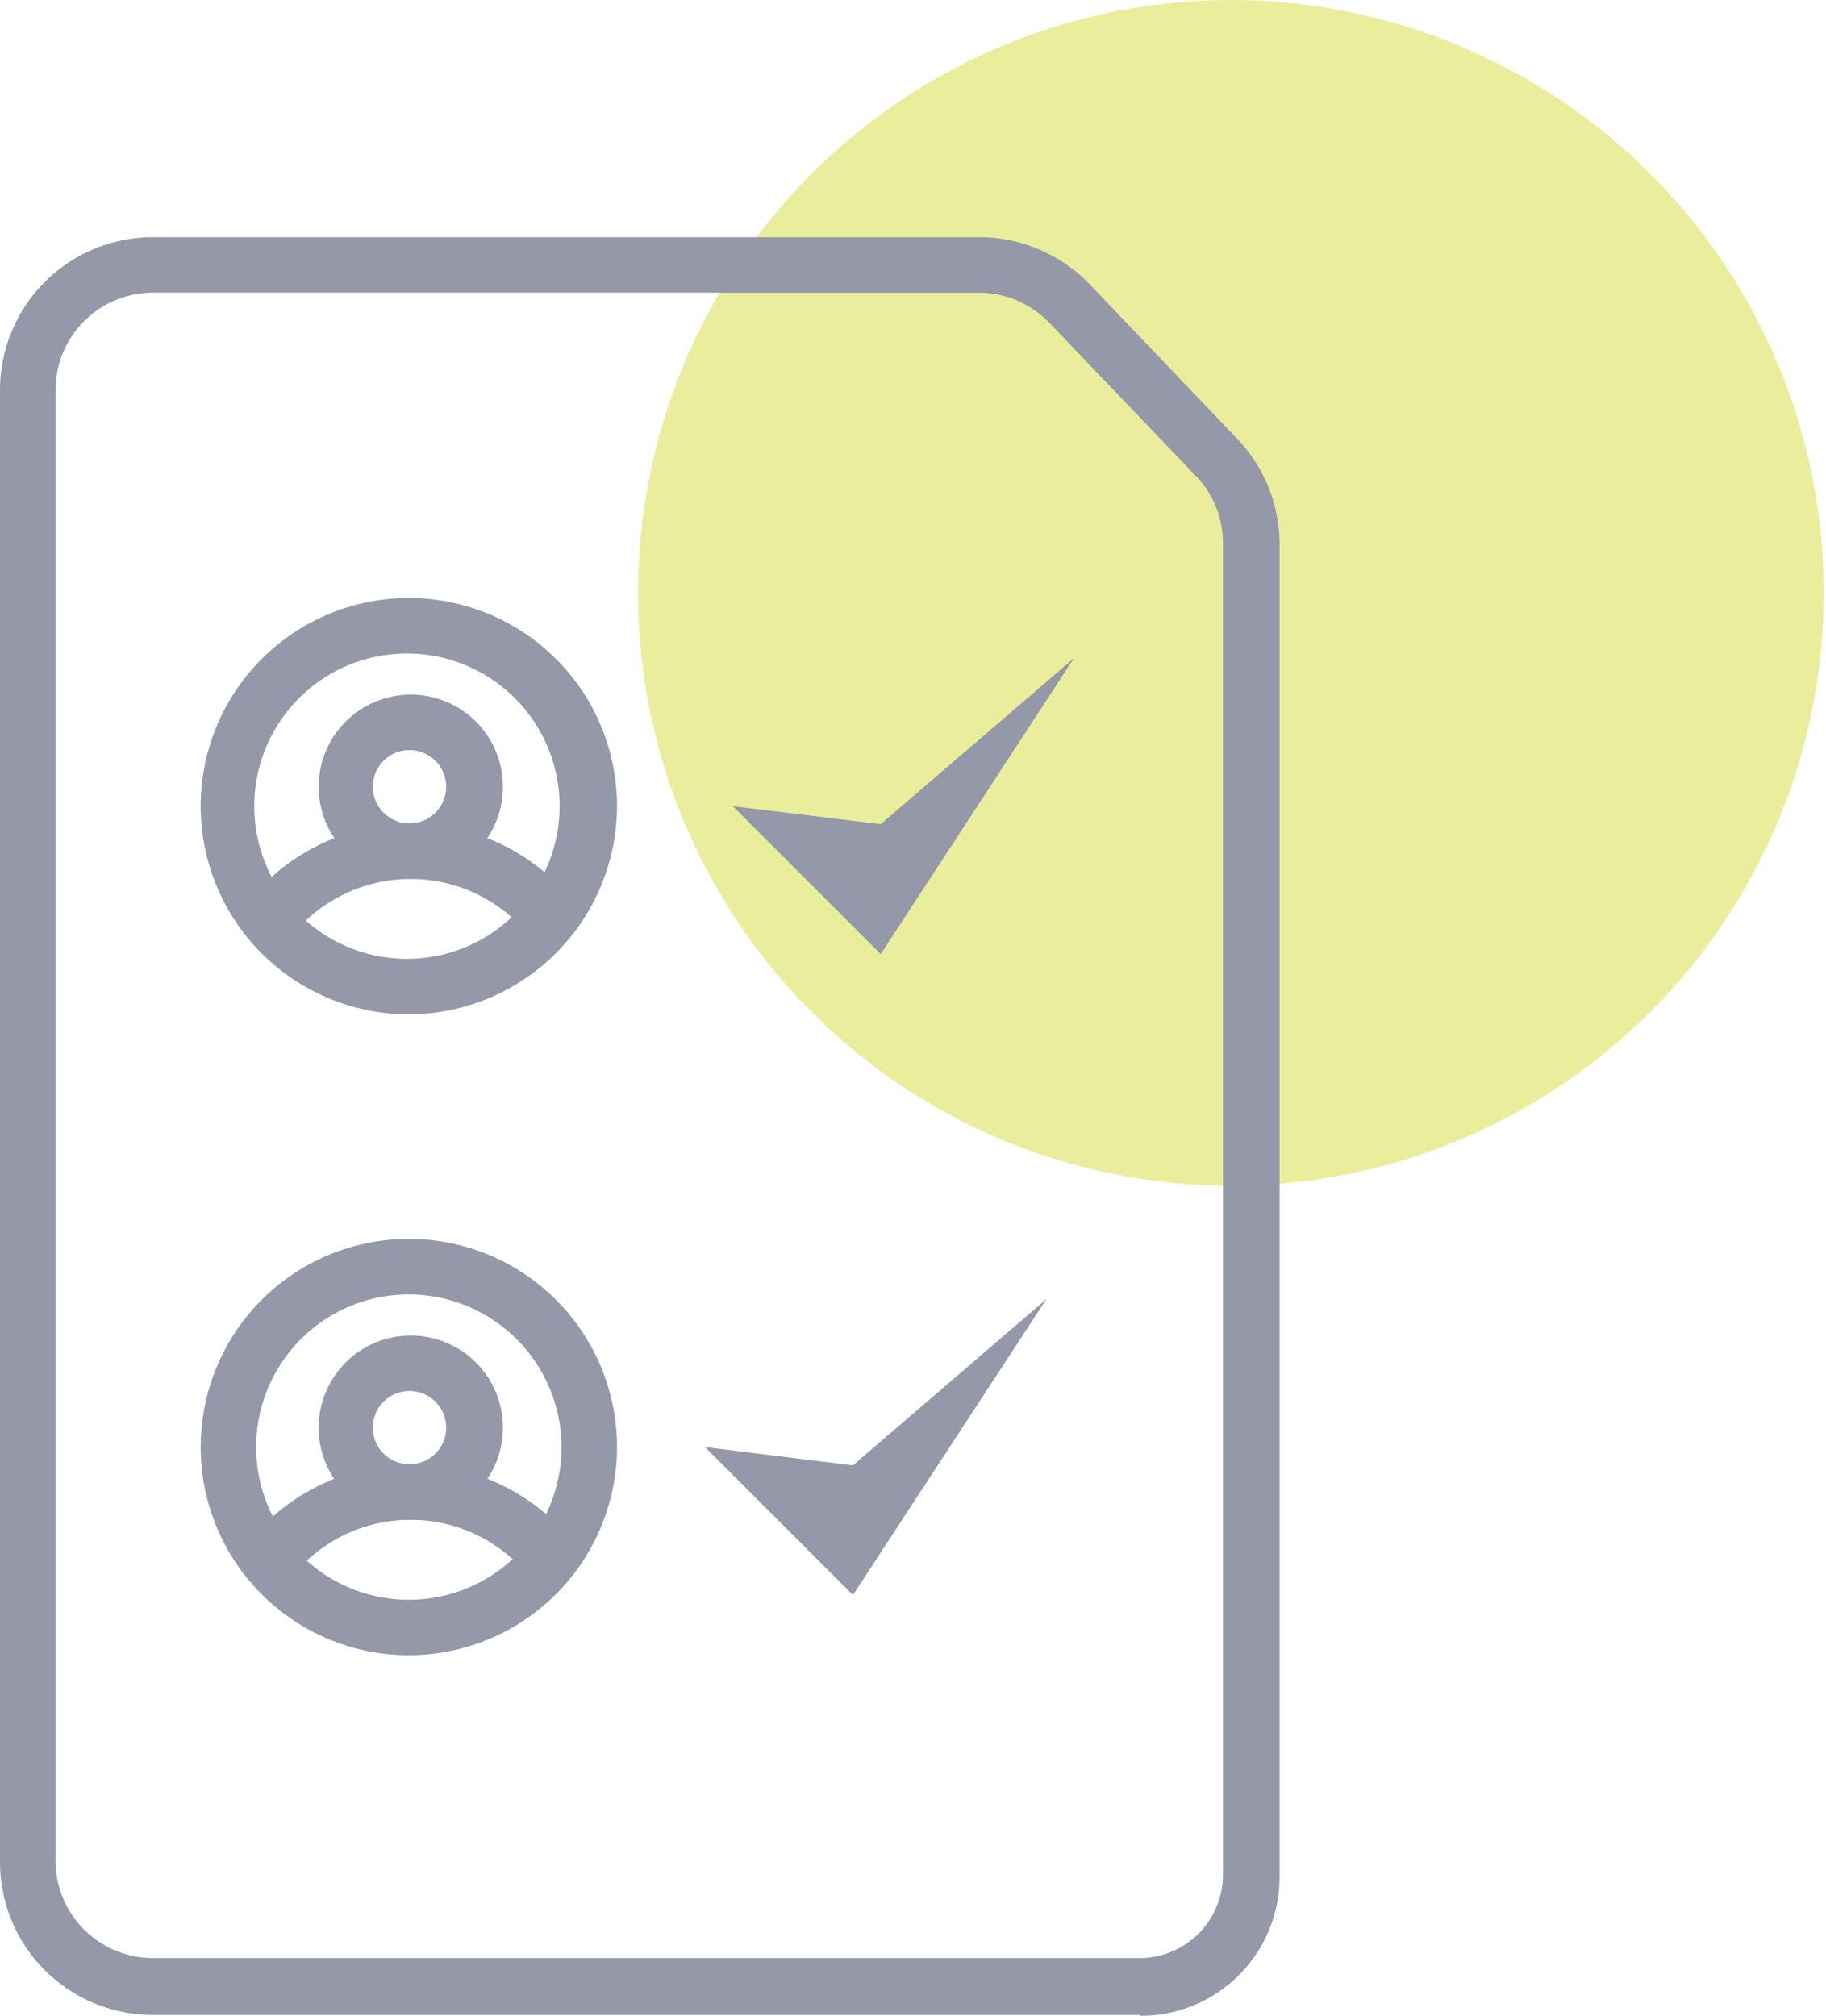 <svg width="77" height="85" fill="none" xmlns="http://www.w3.org/2000/svg"><circle opacity=".5" cx="51.906" cy="25" r="25" fill="#D7DF3B"/><path d="M48.093 84.965H6.449A6.45 6.45 0 010 78.457V16.426A6.449 6.449 0 016.45 10h34.83a6.473 6.473 0 014.682 2.001l6.215 6.508a6.437 6.437 0 011.78 4.46v56.179A5.852 5.852 0 0148.103 85l-.011-.035zM6.449 12.34a4.11 4.11 0 00-4.108 4.108V78.48a4.108 4.108 0 004.108 4.085h41.608a3.511 3.511 0 003.512-3.512v-56.18a4.038 4.038 0 00-1.17-2.832l-6.145-6.425a4.141 4.141 0 00-2.973-1.276H6.449z" fill="#9498A9"/><path d="M17.24 42.772a8.778 8.778 0 118.779-8.779 8.801 8.801 0 01-8.778 8.779zm0-15.216a6.438 6.438 0 100 12.875 6.438 6.438 0 000-12.875z" fill="#9498A9"/><path d="M12.266 39.518l-1.849-1.428a8.777 8.777 0 0113.635-.223l-1.814 1.487a6.438 6.438 0 00-9.983.164h.011z" fill="#9498A9"/><path d="M17.323 37.06a3.885 3.885 0 110-7.77 3.885 3.885 0 010 7.77zm0-5.43a1.546 1.546 0 100 3.09 1.546 1.546 0 000-3.09zm-.083 38.166a8.778 8.778 0 118.779-8.778 8.79 8.79 0 01-8.778 8.778zm0-15.215a6.438 6.438 0 106.438 6.437 6.45 6.45 0 00-6.437-6.437z" fill="#9498A9"/><path d="M12.266 66.554l-1.849-1.451a8.778 8.778 0 0113.635-.222l-1.814 1.51a6.413 6.413 0 00-9.983.163h.011z" fill="#9498A9"/><path d="M17.323 64.085a3.885 3.885 0 110-7.77 3.885 3.885 0 010 7.77zm0-5.43a1.546 1.546 0 100 3.09 1.546 1.546 0 000-3.09zM30.9 33.993l6.238 6.239 8.157-12.489-8.157 7.011-6.239-.76zm-1.171 27.025l6.238 6.239 8.158-12.477-8.158 7.01-6.238-.772z" fill="#9498A9"/></svg>